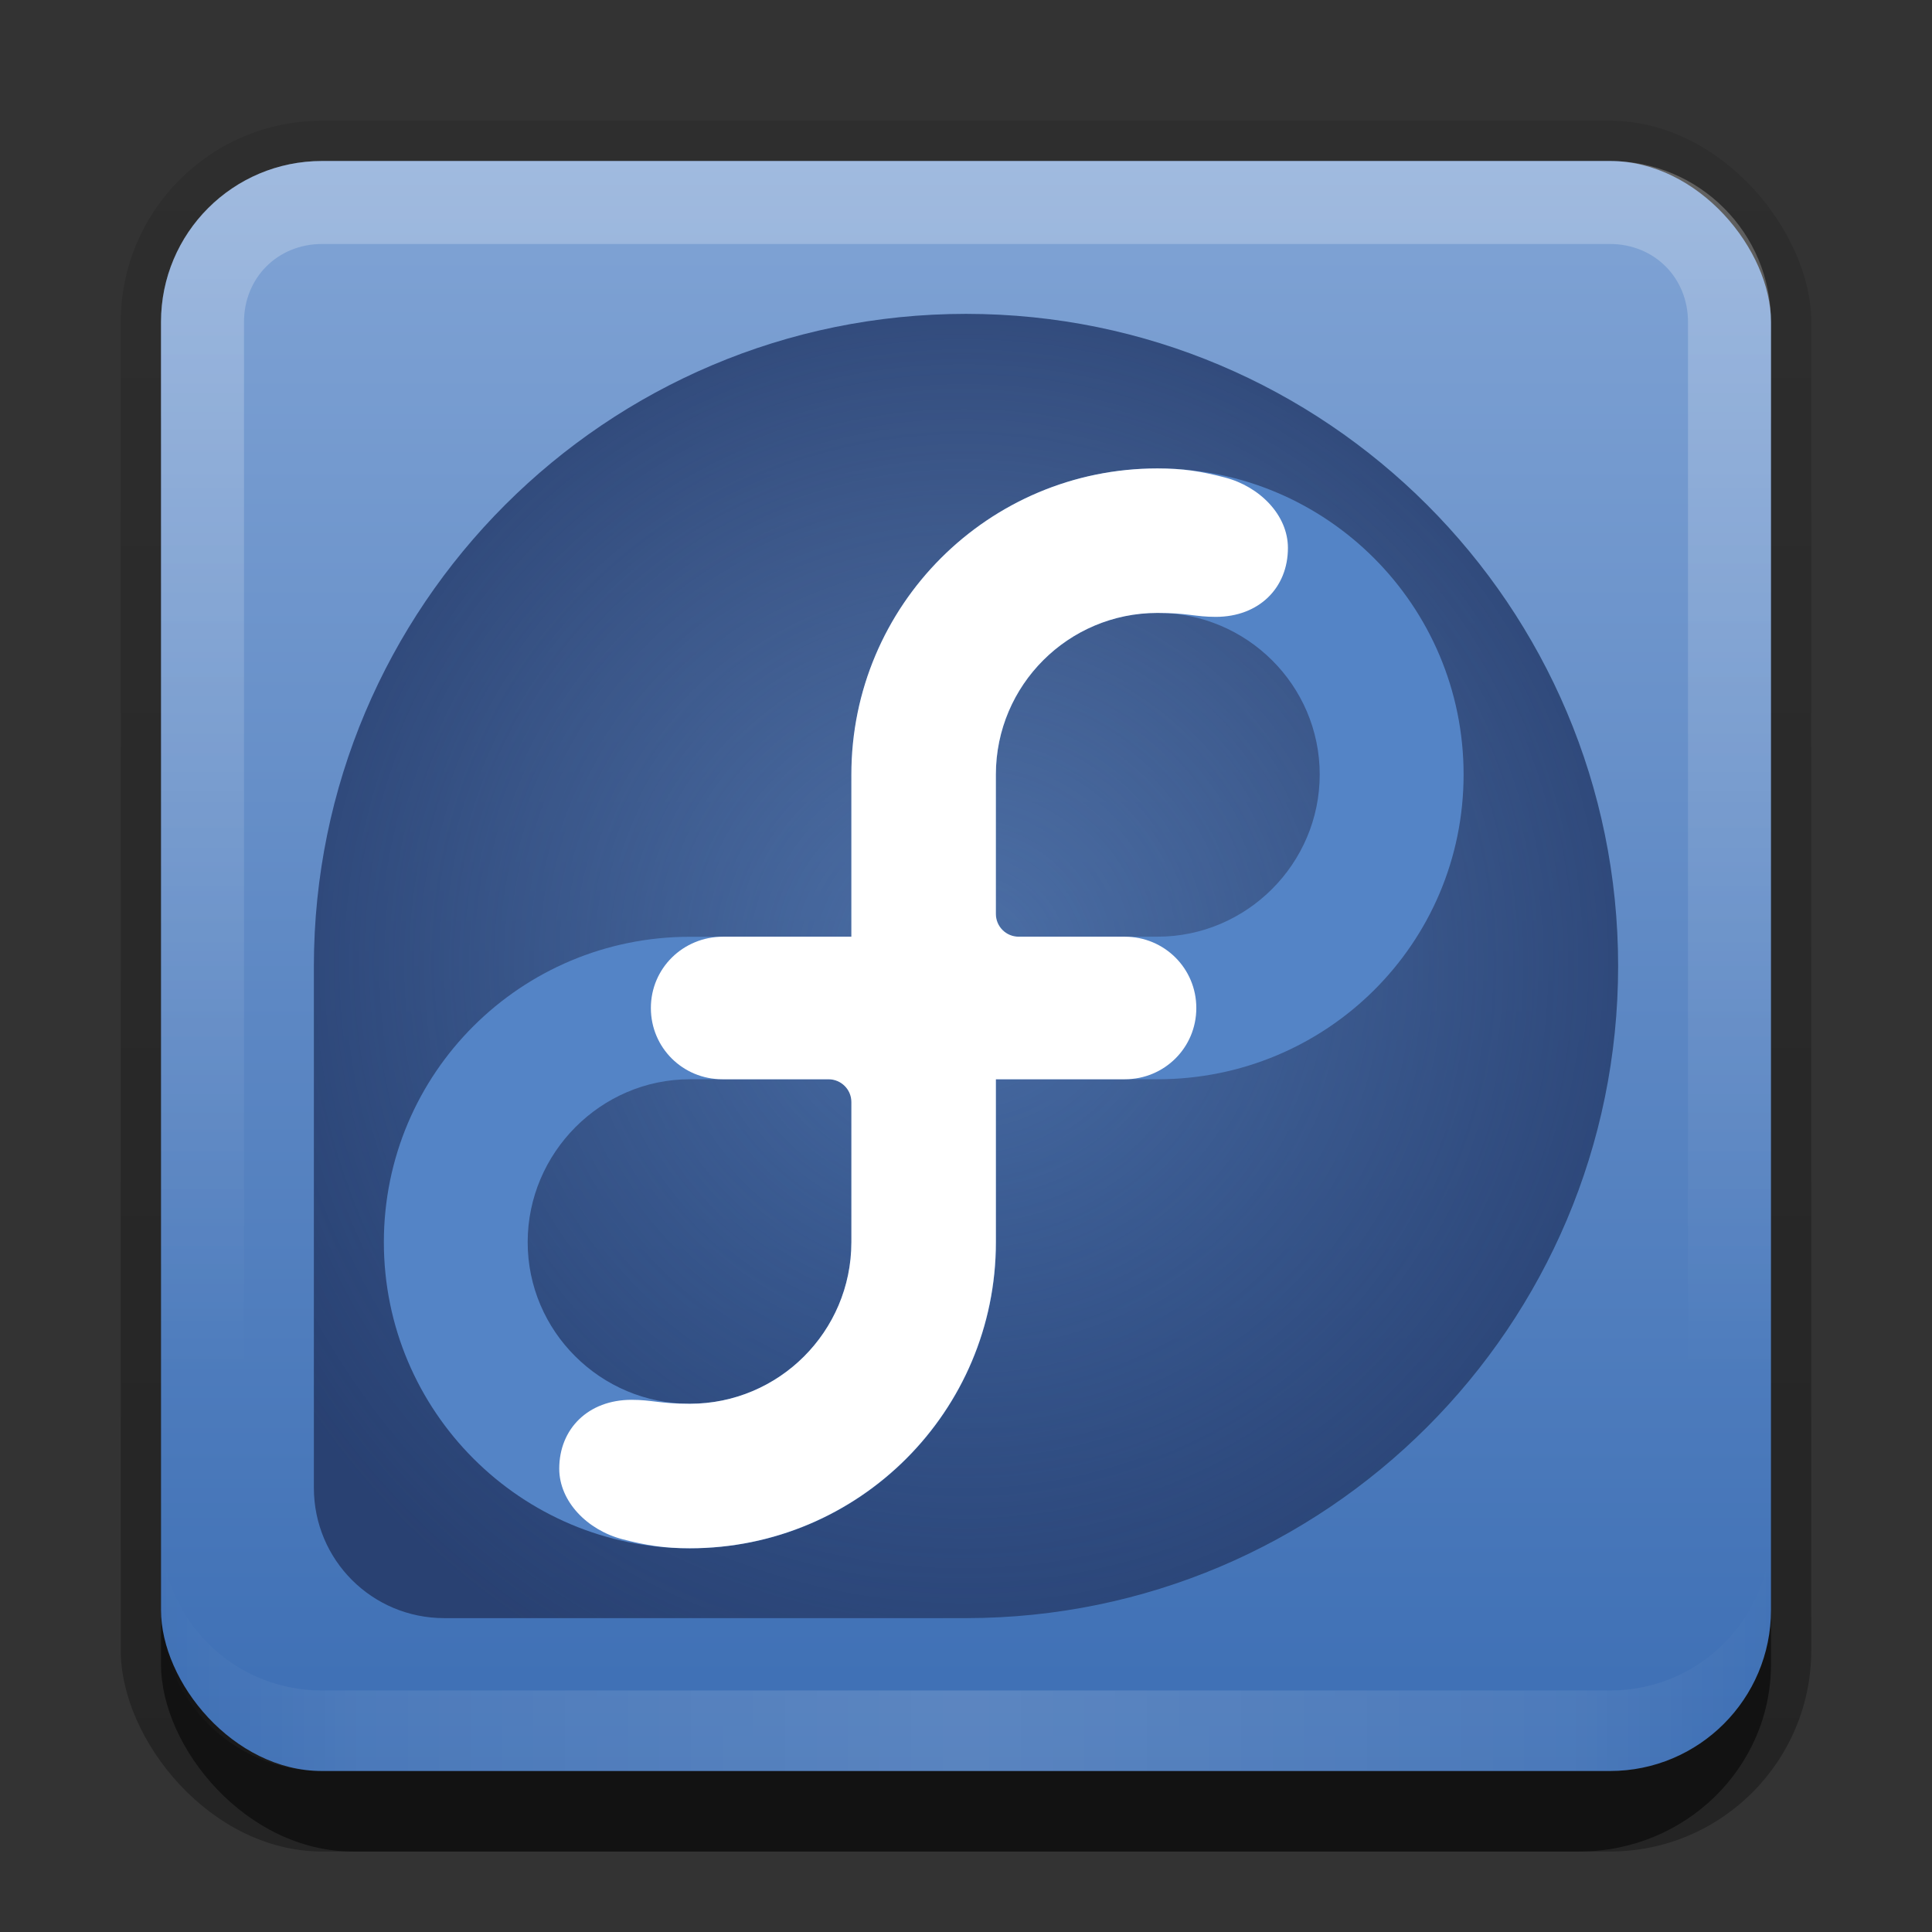 <?xml version="1.0" encoding="UTF-8"?>
<svg id="svg2" width="24" height="24" version="1.0" xmlns="http://www.w3.org/2000/svg" xmlns:cc="http://creativecommons.org/ns#" xmlns:dc="http://purl.org/dc/elements/1.1/" xmlns:rdf="http://www.w3.org/1999/02/22-rdf-syntax-ns#" xmlns:xlink="http://www.w3.org/1999/xlink">
 <rect width="100%" height="100%" fill="#333333" stroke="none"/>
 <defs id="defs4">
  <linearGradient id="linearGradient3335" x1="11.375" x2="11.375" y1="22" y2="-9.817" gradientUnits="userSpaceOnUse">
   <stop id="stop3330" offset="0"/>
   <stop id="stop3333" stop-opacity="0" offset="1"/>
  </linearGradient>
  <radialGradient id="radialGradient3222" cx="126.16" cy="126.15" r="154.62" gradientTransform="matrix(.064 0 0 .064 3.899 1.899)" gradientUnits="userSpaceOnUse">
   <stop id="stop3899" stop-color="#294172" stop-opacity=".374" offset="0"/>
   <stop id="stop3901" stop-color="#294172" offset="1"/>
  </radialGradient>
  <linearGradient id="linearGradient3181" x1="-3.061" x2="-3.061" y1="27.258" y2="7.254" gradientTransform="translate(12.119 -7.258)" gradientUnits="userSpaceOnUse">
   <stop id="stop3927" stop-color="#3c6eb4" offset="0"/>
   <stop id="stop3929" stop-color="#81a4d5" offset="1"/>
  </linearGradient>
  <linearGradient id="linearGradient3845" x1="11" x2="21" y1="19.5" y2="19.5" gradientTransform="translate(1,-1)" gradientUnits="userSpaceOnUse" spreadMethod="reflect">
   <stop id="stop3833" stop-color="#fff" offset="0"/>
   <stop id="stop3821" stop-color="#fff" stop-opacity=".498" offset=".75"/>
   <stop id="stop3835" stop-color="#fff" stop-opacity="0" offset="1"/>
  </linearGradient>
  <linearGradient id="linearGradient3078" x1="10" x2="10" y1="1" y2="16" gradientTransform="translate(1,-1)" gradientUnits="userSpaceOnUse">
   <stop id="stop3825" stop-color="#fff" offset="0"/>
   <stop id="stop3829" stop-color="#fff" stop-opacity="0" offset="1"/>
  </linearGradient>
 </defs>
 <g id="layer1" transform="translate(0,2)">
  <g id="g3337" transform="translate(1,-1)">
   <rect id="rect3371" x=".5" y=".5" width="21" height="21.5" rx="2.5" ry="2.5" fill="url(#linearGradient3335)" opacity=".3"/>
   <rect id="rect2553" x="1" y="2" width="20" height="20" rx="2.381" ry="2.326" opacity=".5"/>
  </g>
  <rect id="rect3173" x="2" width="20" height="20" rx="2" ry="2" fill="url(#linearGradient3181)" fill-rule="evenodd"/>
 </g>
 <g id="layer4" transform="translate(0,2)">
  <path id="speech-bubble" d="m12 1.899c-4.472 0-8.098 3.63-8.101 8.101v5.139 1.114 0.228c0 0.898 0.723 1.62 1.62 1.62h0.228 6.253c4.473-0.002 8.101-3.628 8.101-8.101 0-4.474-3.627-8.101-8.101-8.101z" fill="url(#radialGradient3222)"/>
  <path id="f-script-path" d="m14.379 3.819c-2.1 0-3.802 1.702-3.802 3.802v0.003 2.013h-2.006-5.137e-4c-2.1 0-3.802 1.694-3.802 3.794 0 2.1 1.702 3.803 3.802 3.803 2.1 0 3.802-1.702 3.802-3.803v-0.003-2.021h2.006 8.1e-4c2.1 0 3.802-1.686 3.802-3.786 0-2.1-1.702-3.802-3.802-3.802zm-3.802 9.615c-0.002 1.107-0.9 2.004-2.007 2.004-1.108 0-2.015-0.899-2.015-2.007 0-1.109 0.907-2.024 2.015-2.024h0.003 1.72 0.001c0.157 0 0.284 0.127 0.284 0.283 0 3.2e-4 -1.92e-4 3.2e-4 -1.92e-4 7.06e-4v1.743h-6.5e-5zm3.802-3.798h-0.002-1.721-0.001c-0.157 0-0.283-0.127-0.283-0.283v-6.4e-5 -1.735c0.002-1.107 0.9-2.004 2.007-2.004 1.108 0 2.015 0.899 2.015 2.007 0 1.108-0.907 2.015-2.015 2.015z" fill="#5484c6"/>
  <path id="blue-inifity-connectors" d="m10.576 9.637v-2.013-0.003c0-2.1 1.702-3.802 3.802-3.802 0.319 0 0.545 0.036 0.84 0.113 0.43 0.113 0.781 0.465 0.781 0.875 1.93e-4 0.496-0.36 0.856-0.897 0.856-0.256 0-0.349-0.049-0.724-0.049-1.107 0-2.005 0.897-2.007 2.004v1.735 6.4e-5c0 0.157 0.127 0.283 0.283 0.283h0.001 1.318c0.491 0 0.888 0.393 0.888 0.886 0 0.493-0.397 0.885-0.888 0.885h-1.602v2.021 3e-3c0 2.1-1.702 3.802-3.802 3.802-0.319 0-0.545-0.036-0.84-0.113-0.43-0.113-0.781-0.465-0.782-0.875 0-0.496 0.36-0.856 0.898-0.856 0.256 0 0.349 0.049 0.724 0.049 1.107 0 2.005-0.897 2.007-2.004v-1.744c0-0.156-0.127-0.283-0.284-0.283h-7.06e-4 -1.318c-0.491 0-0.888-0.392-0.888-0.885-1.283e-4 -0.495 0.401-0.886 0.897-0.886h1.593v-6.4e-5z" fill="#fff"/>
  <path id="rect3050" d="m4 0c-1.108 0-2 0.892-2 2v16c0 1.108 0.892 2 2 2h16c1.108 0 2-0.892 2-2v-16c0-1.108-0.892-2-2-2h-16zm0 1.031h16c0.55 0 0.969 0.419 0.969 0.969v16c0 0.55-0.419 0.969-0.969 0.969h-16c-0.55 0-0.969-0.419-0.969-0.969v-16c0-0.55 0.419-0.969 0.969-0.969z" fill="url(#linearGradient3078)" fill-rule="evenodd" opacity=".25"/>
  <path id="path3235" d="m4 20c-1.108 0-2-0.892-2-2v-1c0 1.108 0.892 2 2 2h16c1.108 0 2-0.892 2-2v1c0 1.108-0.892 2-2 2h-16z" fill="url(#linearGradient3845)" fill-rule="evenodd" opacity=".15"/>
 </g>
</svg>
